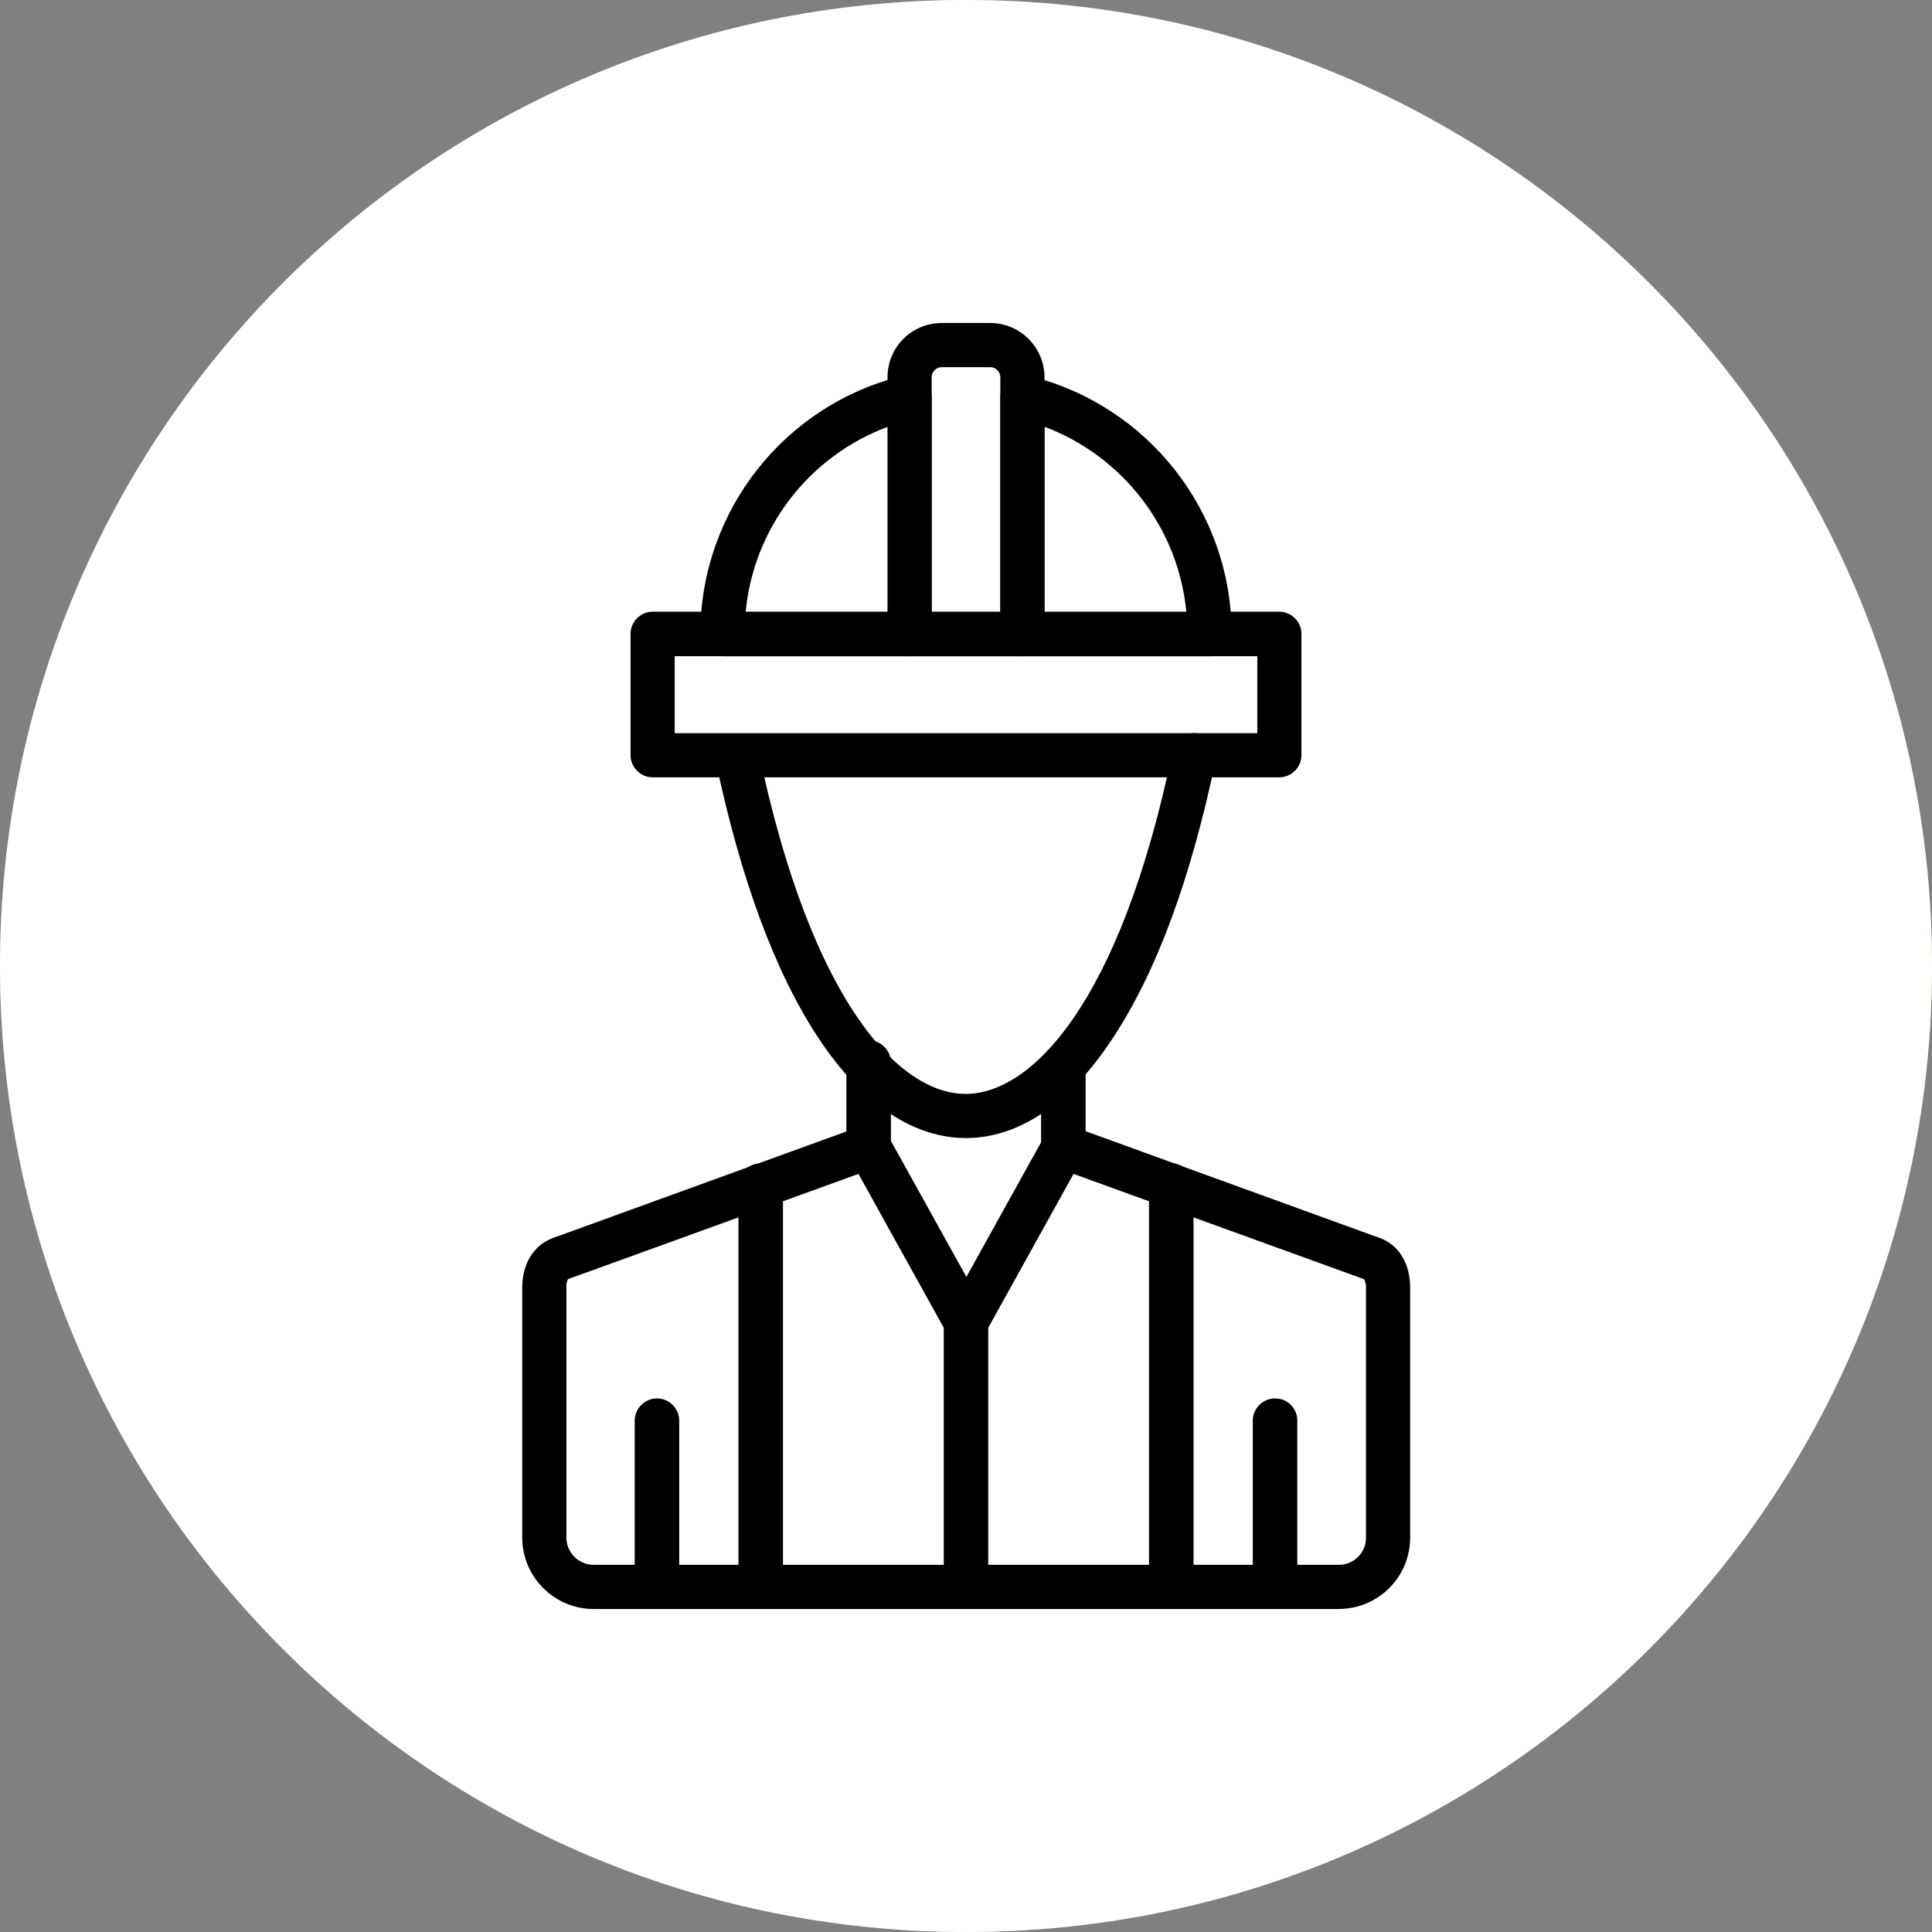 <svg xmlns="http://www.w3.org/2000/svg" xmlns:xlink="http://www.w3.org/1999/xlink" width="500" zoomAndPan="magnify" viewBox="0 0 375 375" height="500" preserveAspectRatio="xMidYMid meet" version="1.0"><rect x="0" y="0" width="375" height="375" fill="#808080" stroke="none"/><defs><clipPath id="d416d594b1"><path d="M 0 187.5 C 0 291.062 83.938 375 187.5 375 C 291.062 375 375 291.062 375 187.5 C 375 83.938 291.062 0 187.5 0 C 83.938 0 0 83.934 0 187.5 " clip-rule="nonzero"/></clipPath></defs><path fill="#9acc67" d="M 0 187.5 C 0 291.062 83.934 375 187.5 375 C 291.062 375 375 291.062 375 187.5 C 375 83.934 291.062 0 187.5 0 C 83.938 0 0 83.934 0 187.5 " fill-opacity="1" fill-rule="nonzero"/><g clip-path="url(#d416d594b1)"><rect x="-37.5" width="450" fill="#ffffff" y="-37.5" height="450" fill-opacity="1"/></g><path fill="#000000" d="M 259.789 312.305 L 115.211 312.305 C 107.594 312.305 101.367 306.078 101.367 298.461 L 101.367 249.902 C 101.367 245.289 103.637 241.625 107.301 240.309 L 167.211 218.555 C 169.191 217.82 171.387 218.629 172.414 220.531 L 187.574 247.852 L 202.734 220.531 C 203.762 218.699 205.957 217.895 207.934 218.555 L 267.848 240.309 C 271.508 241.625 273.707 245.289 273.707 249.902 L 273.707 298.461 C 273.707 306.152 267.48 312.305 259.789 312.305 Z M 110.23 248.289 C 110.008 248.805 109.863 249.316 109.938 249.902 L 109.938 298.461 C 109.938 301.391 112.355 303.734 115.211 303.734 L 259.863 303.734 C 262.793 303.734 265.137 301.391 265.137 298.461 L 265.137 249.902 C 265.137 249.316 265.062 248.805 264.77 248.289 L 208.375 227.855 L 191.234 258.766 C 190.062 260.816 187.5 261.621 185.449 260.449 C 184.715 260.082 184.129 259.496 183.766 258.766 L 166.625 227.855 Z M 110.23 248.289 " fill-opacity="1" fill-rule="nonzero"/><path fill="#000000" d="M 147.656 312.305 C 145.312 312.305 143.336 310.398 143.336 307.984 L 143.336 230.125 C 143.336 227.781 145.238 225.805 147.656 225.805 C 150 225.805 151.977 227.711 151.977 230.125 L 151.977 307.984 C 151.902 310.398 150 312.305 147.656 312.305 Z M 147.656 312.305 " fill-opacity="1" fill-rule="nonzero"/><path fill="#000000" d="M 127.516 312.305 C 125.172 312.305 123.195 310.398 123.195 307.984 L 123.195 275.758 C 123.195 273.414 125.098 271.434 127.516 271.434 C 129.859 271.434 131.836 273.34 131.836 275.758 L 131.836 307.984 C 131.836 310.398 129.93 312.305 127.516 312.305 Z M 127.516 312.305 " fill-opacity="1" fill-rule="nonzero"/><path fill="#000000" d="M 227.344 312.305 C 225 312.305 223.023 310.398 223.023 307.984 L 223.023 230.125 C 223.023 227.781 224.926 225.805 227.344 225.805 C 229.762 225.805 231.664 227.711 231.664 230.125 L 231.664 307.984 C 231.664 310.398 229.688 312.305 227.344 312.305 Z M 227.344 312.305 " fill-opacity="1" fill-rule="nonzero"/><path fill="#000000" d="M 247.484 312.305 C 245.141 312.305 243.164 310.398 243.164 307.984 L 243.164 275.758 C 243.164 273.414 245.066 271.434 247.484 271.434 C 249.902 271.434 251.805 273.34 251.805 275.758 L 251.805 307.984 C 251.734 310.398 249.828 312.305 247.484 312.305 Z M 247.484 312.305 " fill-opacity="1" fill-rule="nonzero"/><path fill="#000000" d="M 187.5 220.898 C 180.32 220.898 169.48 217.527 158.863 201.488 C 150.438 188.746 143.699 170.508 138.867 147.438 C 138.426 145.094 139.965 142.895 142.309 142.457 C 144.578 142.016 146.703 143.48 147.215 145.68 C 157.469 194.824 174.684 212.328 187.426 212.328 C 200.172 212.328 217.457 194.824 227.637 145.68 C 228.148 143.336 230.418 141.871 232.691 142.383 C 234.961 142.895 236.5 145.164 235.984 147.438 C 231.152 170.508 224.488 188.672 215.992 201.488 C 205.516 217.527 194.676 220.898 187.5 220.898 Z M 187.5 220.898 " fill-opacity="1" fill-rule="nonzero"/><path fill="#000000" d="M 168.602 226.246 C 166.258 226.246 164.281 224.34 164.281 221.922 L 164.281 206.25 C 164.281 203.906 166.188 201.93 168.602 201.93 C 170.945 201.93 172.926 203.832 172.926 206.25 L 172.926 221.922 C 172.852 224.34 170.945 226.246 168.602 226.246 Z M 168.602 226.246 " fill-opacity="1" fill-rule="nonzero"/><path fill="#000000" d="M 206.395 227.781 C 204.051 227.781 202.074 225.879 202.074 223.461 L 202.074 206.98 C 202.074 204.637 203.98 202.66 206.395 202.66 C 208.812 202.66 210.719 204.566 210.719 206.98 L 210.719 223.461 C 210.719 225.879 208.812 227.781 206.395 227.781 Z M 206.395 227.781 " fill-opacity="1" fill-rule="nonzero"/><path fill="#000000" d="M 187.5 312.305 C 185.156 312.305 183.18 310.398 183.18 307.984 L 183.18 256.566 C 183.18 254.223 185.082 252.246 187.5 252.246 C 189.918 252.246 191.82 254.148 191.82 256.566 L 191.82 307.984 C 191.82 310.398 189.844 312.305 187.5 312.305 Z M 187.5 312.305 " fill-opacity="1" fill-rule="nonzero"/><path fill="#000000" d="M 248.289 150.879 L 126.707 150.879 C 124.363 150.879 122.387 148.973 122.387 146.559 L 122.387 123.047 C 122.387 120.703 124.293 118.727 126.707 118.727 L 248.289 118.727 C 250.633 118.727 252.613 120.629 252.613 123.047 L 252.613 146.559 C 252.613 148.902 250.707 150.879 248.289 150.879 Z M 130.957 142.309 L 244.043 142.309 L 244.043 127.367 L 130.957 127.367 Z M 130.957 142.309 " fill-opacity="1" fill-rule="nonzero"/><path fill="#000000" d="M 234.812 127.367 L 198.484 127.367 C 196.141 127.367 194.164 125.465 194.164 123.047 L 194.164 77.051 C 194.164 74.707 196.07 72.73 198.414 72.73 C 198.777 72.73 199.07 72.801 199.438 72.875 C 222.656 78.441 239.062 99.168 239.062 123.047 C 239.137 125.465 237.23 127.367 234.812 127.367 Z M 202.734 118.797 L 230.273 118.797 C 228.734 102.539 217.969 88.551 202.734 82.836 Z M 176.586 127.367 L 140.258 127.367 C 137.914 127.367 135.938 125.465 135.938 123.047 C 135.938 99.168 152.344 78.367 175.562 72.875 C 177.832 72.363 180.176 73.754 180.688 76.023 C 180.762 76.316 180.836 76.684 180.836 76.977 L 180.836 123.047 C 180.836 125.465 178.93 127.367 176.586 127.367 Z M 144.727 118.797 L 172.34 118.797 L 172.34 82.836 C 156.957 88.551 146.266 102.539 144.727 118.797 Z M 144.727 118.797 " fill-opacity="1" fill-rule="nonzero"/><path fill="#000000" d="M 198.484 127.367 L 176.586 127.367 C 174.242 127.367 172.266 125.465 172.266 123.047 L 172.266 73.242 C 172.266 67.383 176.953 62.695 182.812 62.695 L 192.188 62.695 C 198.047 62.695 202.734 67.457 202.734 73.242 L 202.734 123.047 C 202.734 125.391 200.828 127.367 198.484 127.367 Z M 180.836 118.797 L 194.164 118.797 L 194.164 73.242 C 194.164 72.145 193.285 71.266 192.188 71.266 L 182.812 71.266 C 181.715 71.266 180.836 72.145 180.836 73.242 Z M 180.836 118.797 " fill-opacity="1" fill-rule="nonzero"/></svg>